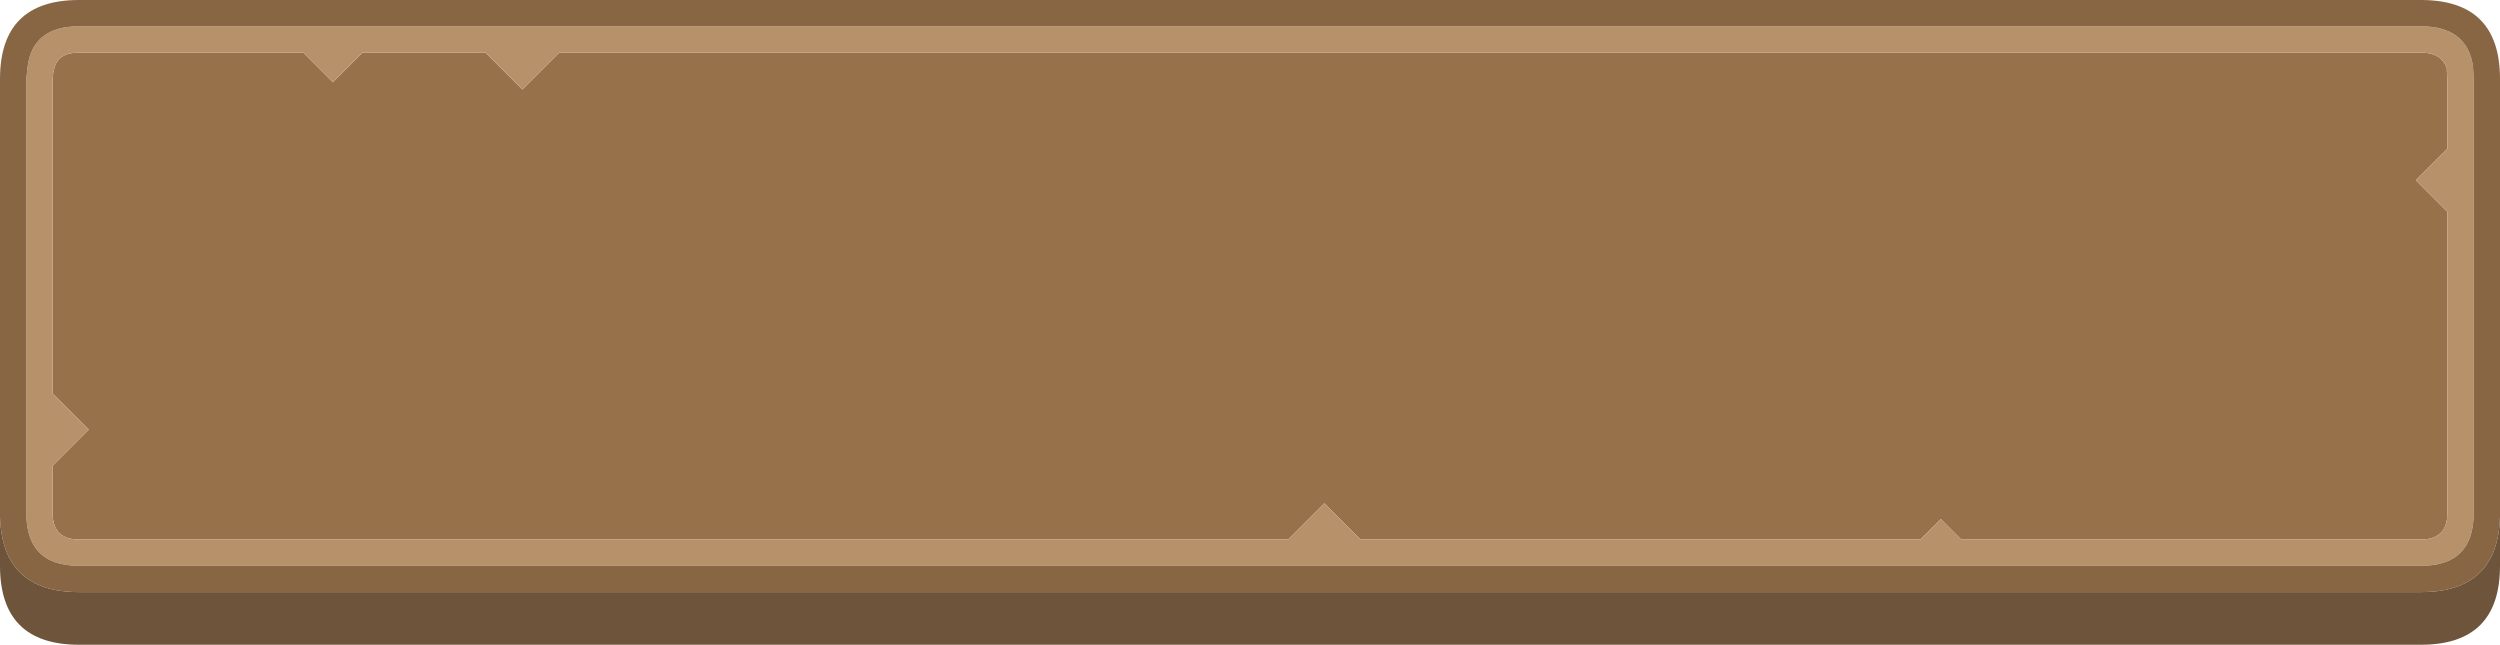 <?xml version="1.0" encoding="UTF-8"?><svg id="Calque_2" xmlns="http://www.w3.org/2000/svg" viewBox="0 0 190 49"><g id="Calque_1-2"><path d="M186,5.35l-.05-.05.05.7v5.3l-2.4,2.4,2.4,2.4v22.9c0,1.33-.67,2-2,2h-34.95l-1.55-1.55-1.55,1.55h-42.55l-2.75-2.75-2.75,2.75H6c-1.33,0-2-.67-2-2v-3.6l2.75-2.75-2.75-2.75V6l.05-.5.05-.2c.17-.87.8-1.3,1.9-1.3h17.05l2.25,2.25,2.25-2.25h9.35l2.8,2.8,2.8-2.8h141.5c1.1,0,1.77.45,2,1.35" fill="#97714a"/><path d="M186,5.35c-.23-.9-.9-1.35-2-1.35H42.5l-2.8,2.8-2.8-2.8h-9.35l-2.25,2.25-2.25-2.25H6c-1.1,0-1.73.43-1.9,1.3l-.05.2-.05.5v23.9l2.75,2.75-2.75,2.75v3.6c0,1.33.67,2,2,2h91.9l2.75-2.75,2.75,2.75h42.55l1.55-1.55,1.55,1.55h34.95c1.33,0,2-.67,2-2v-22.9l-2.4-2.4,2.4-2.4v-5.3l-.05-.7.05.05M187.95,5.05l.05.95v33c0,2.67-1.33,4-4,4H6c-2.67,0-4-1.33-4-4V6l.1-.95c.27-2.03,1.57-3.05,3.9-3.05h178c2.33,0,3.65,1.02,3.95,3.05" fill="#b7916a"/><path d="M187.95,5.05c-.3-2.03-1.62-3.05-3.95-3.05H6c-2.33,0-3.63,1.02-3.9,3.05l-.1.95v33c0,2.67,1.33,4,4,4h178c2.67,0,4-1.33,4-4V6l-.05-.95M0,39.25V6C0,2,2,0,6,0h178c4,0,6,2,6,6v33.25c-.1,3.83-2.1,5.75-6,5.75H6c-3.9,0-5.9-1.92-6-5.75" fill="#864"/><path d="M0,39.25c.1,3.83,2.1,5.75,6,5.75h178c3.9,0,5.9-1.92,6-5.75v3.75c0,4-2,6-6,6H6c-4,0-6-2-6-6v-3.75" fill="#6d543a"/></g></svg>
